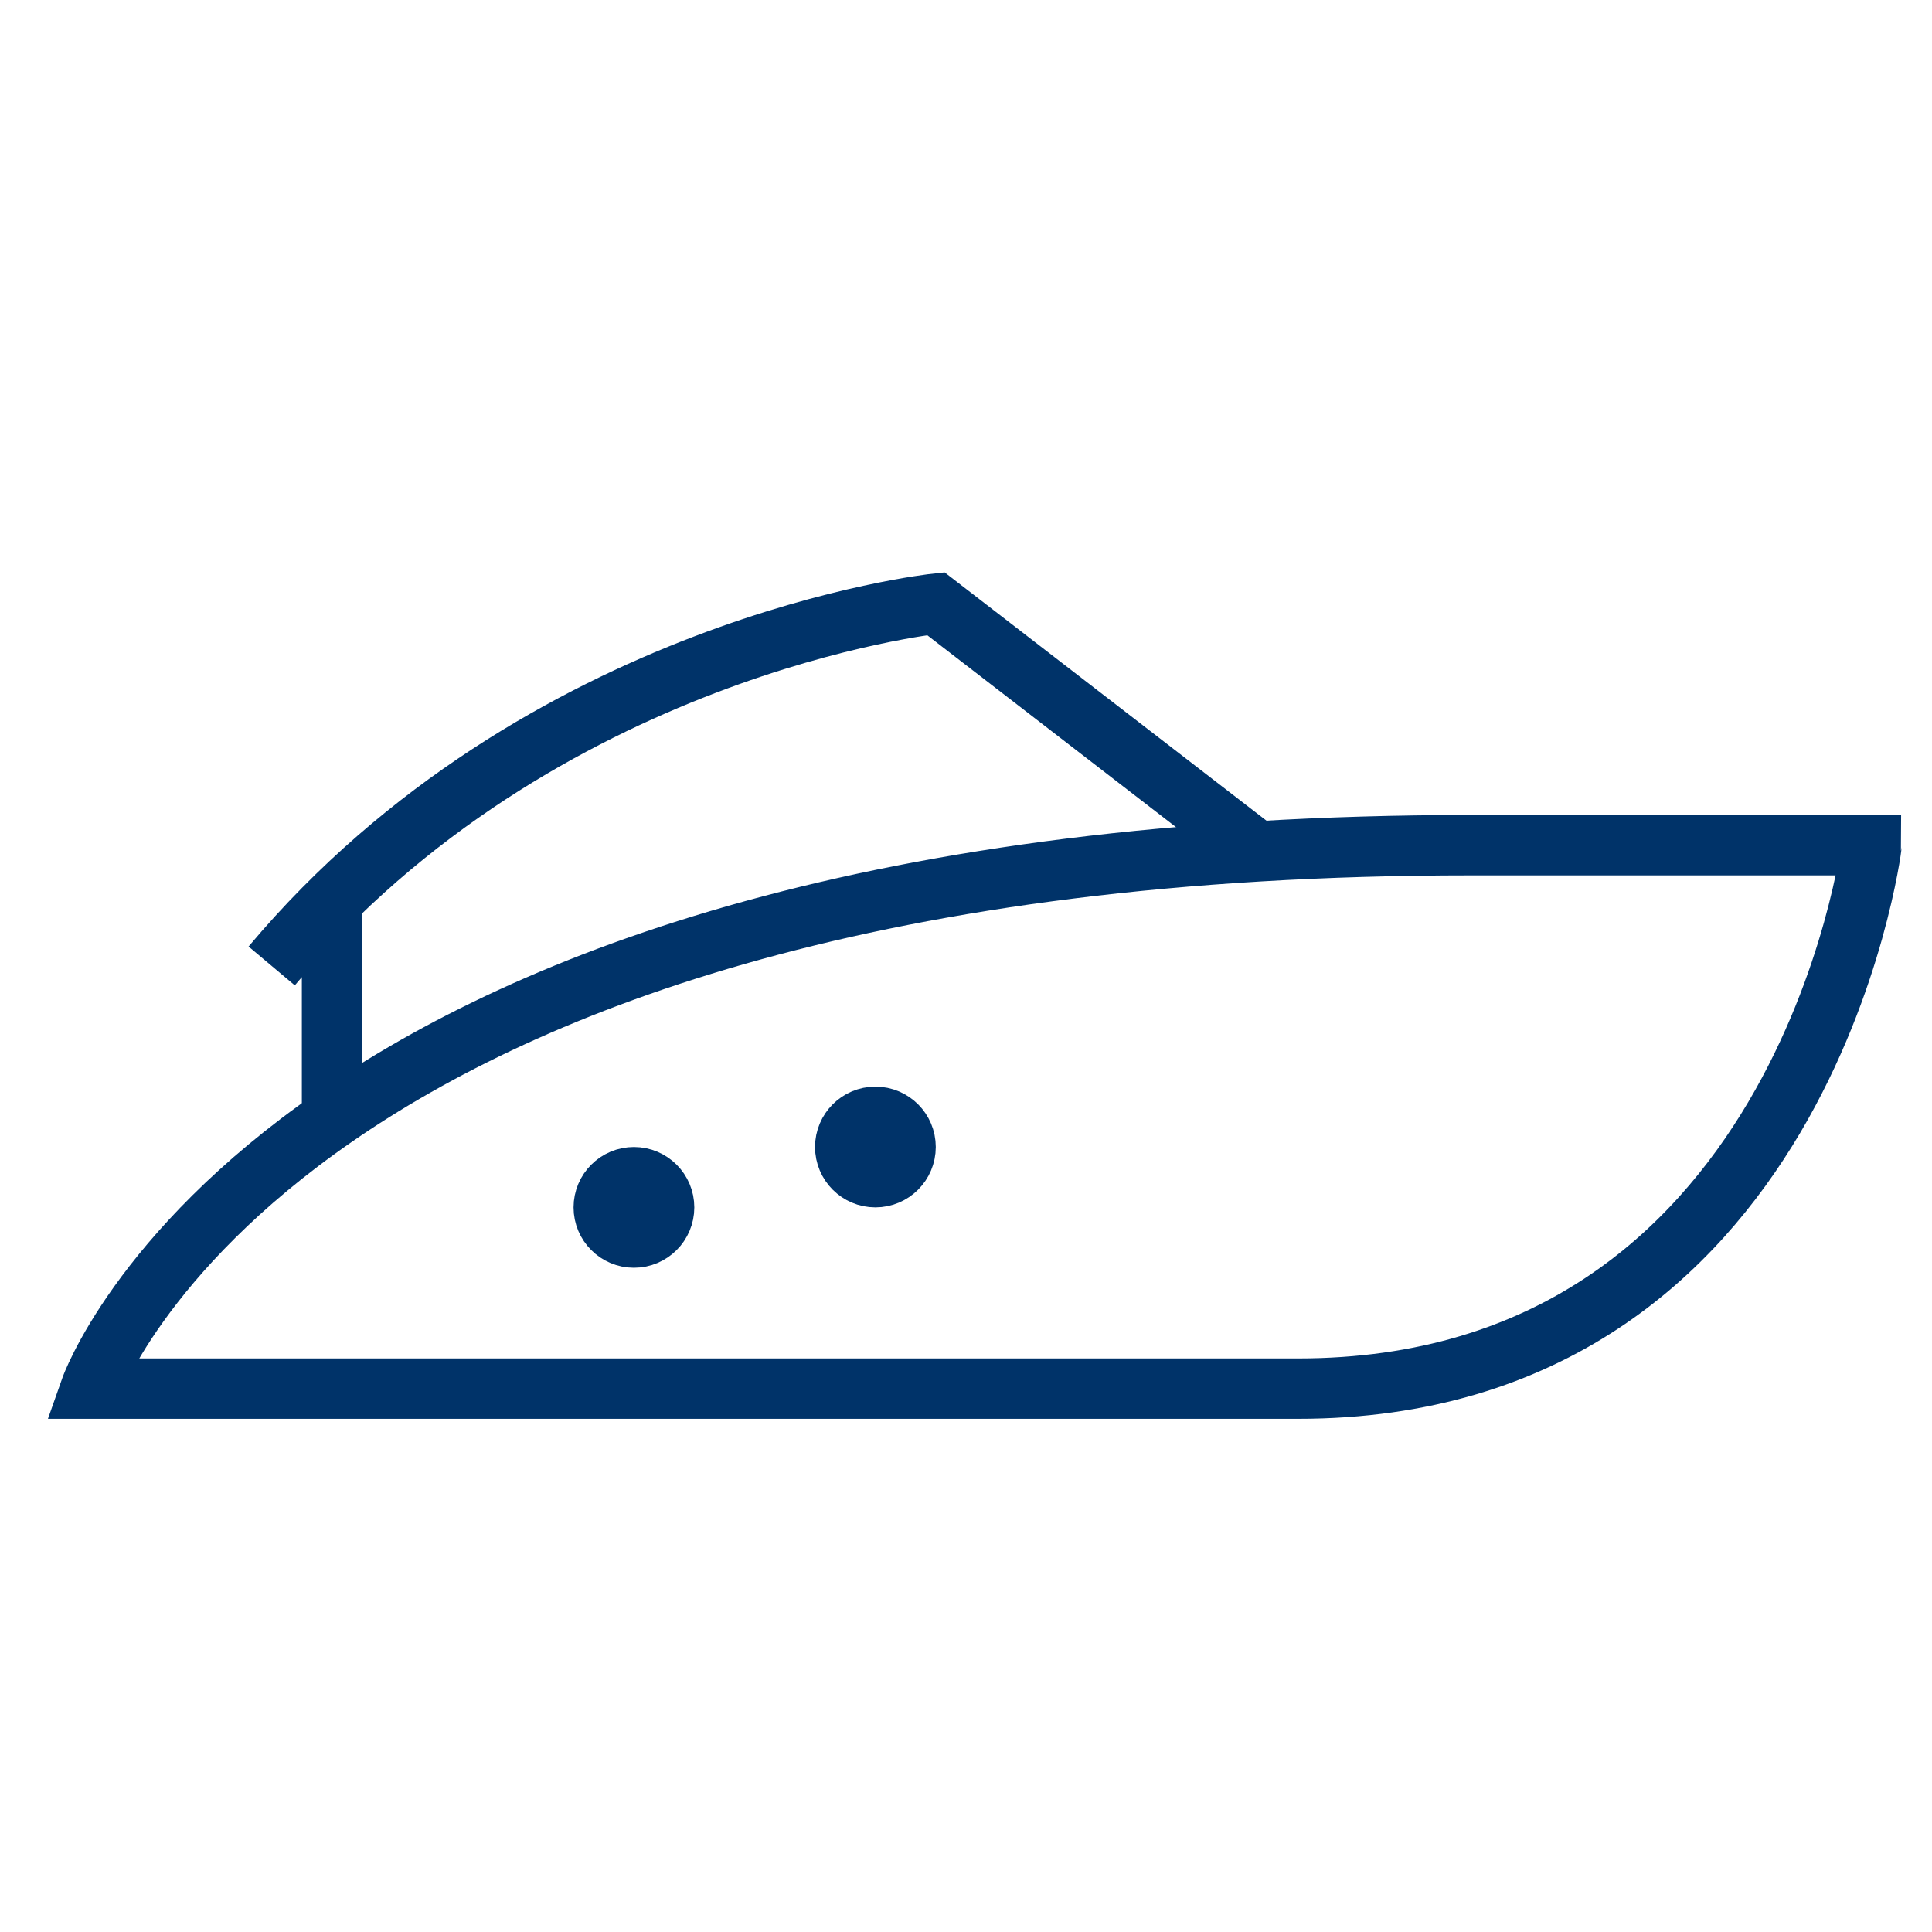 <?xml version="1.0" encoding="UTF-8"?>
<svg xmlns="http://www.w3.org/2000/svg" aria-describedby="desc" aria-labelledby="title" viewBox="0 0 64 64"><path fill="none" stroke="#003369" stroke-miterlimit="10" stroke-width="2" d="M41.623 28.194L31 19.998s-13.097 1.398-22 12m1.999 5.043v-7.209" data-name="layer2" style="stroke: #003369;"/><path fill="none" stroke="#003369" stroke-miterlimit="10" stroke-width="2" d="M3 46s6.335-18.002 45.726-18.002h13.273C62 28.043 59.73 46 43.005 46z" data-name="layer1" style="stroke: #003369;"/><circle cx="21" cy="39.996" r="1" fill="none" stroke="#003369" stroke-miterlimit="10" stroke-width="2" data-name="layer1" style="stroke: #003369;"/><circle cx="28.999" cy="37.996" r="1" fill="none" stroke="#003369" stroke-miterlimit="10" stroke-width="2" data-name="layer1" style="stroke: #003369;"/></svg>

